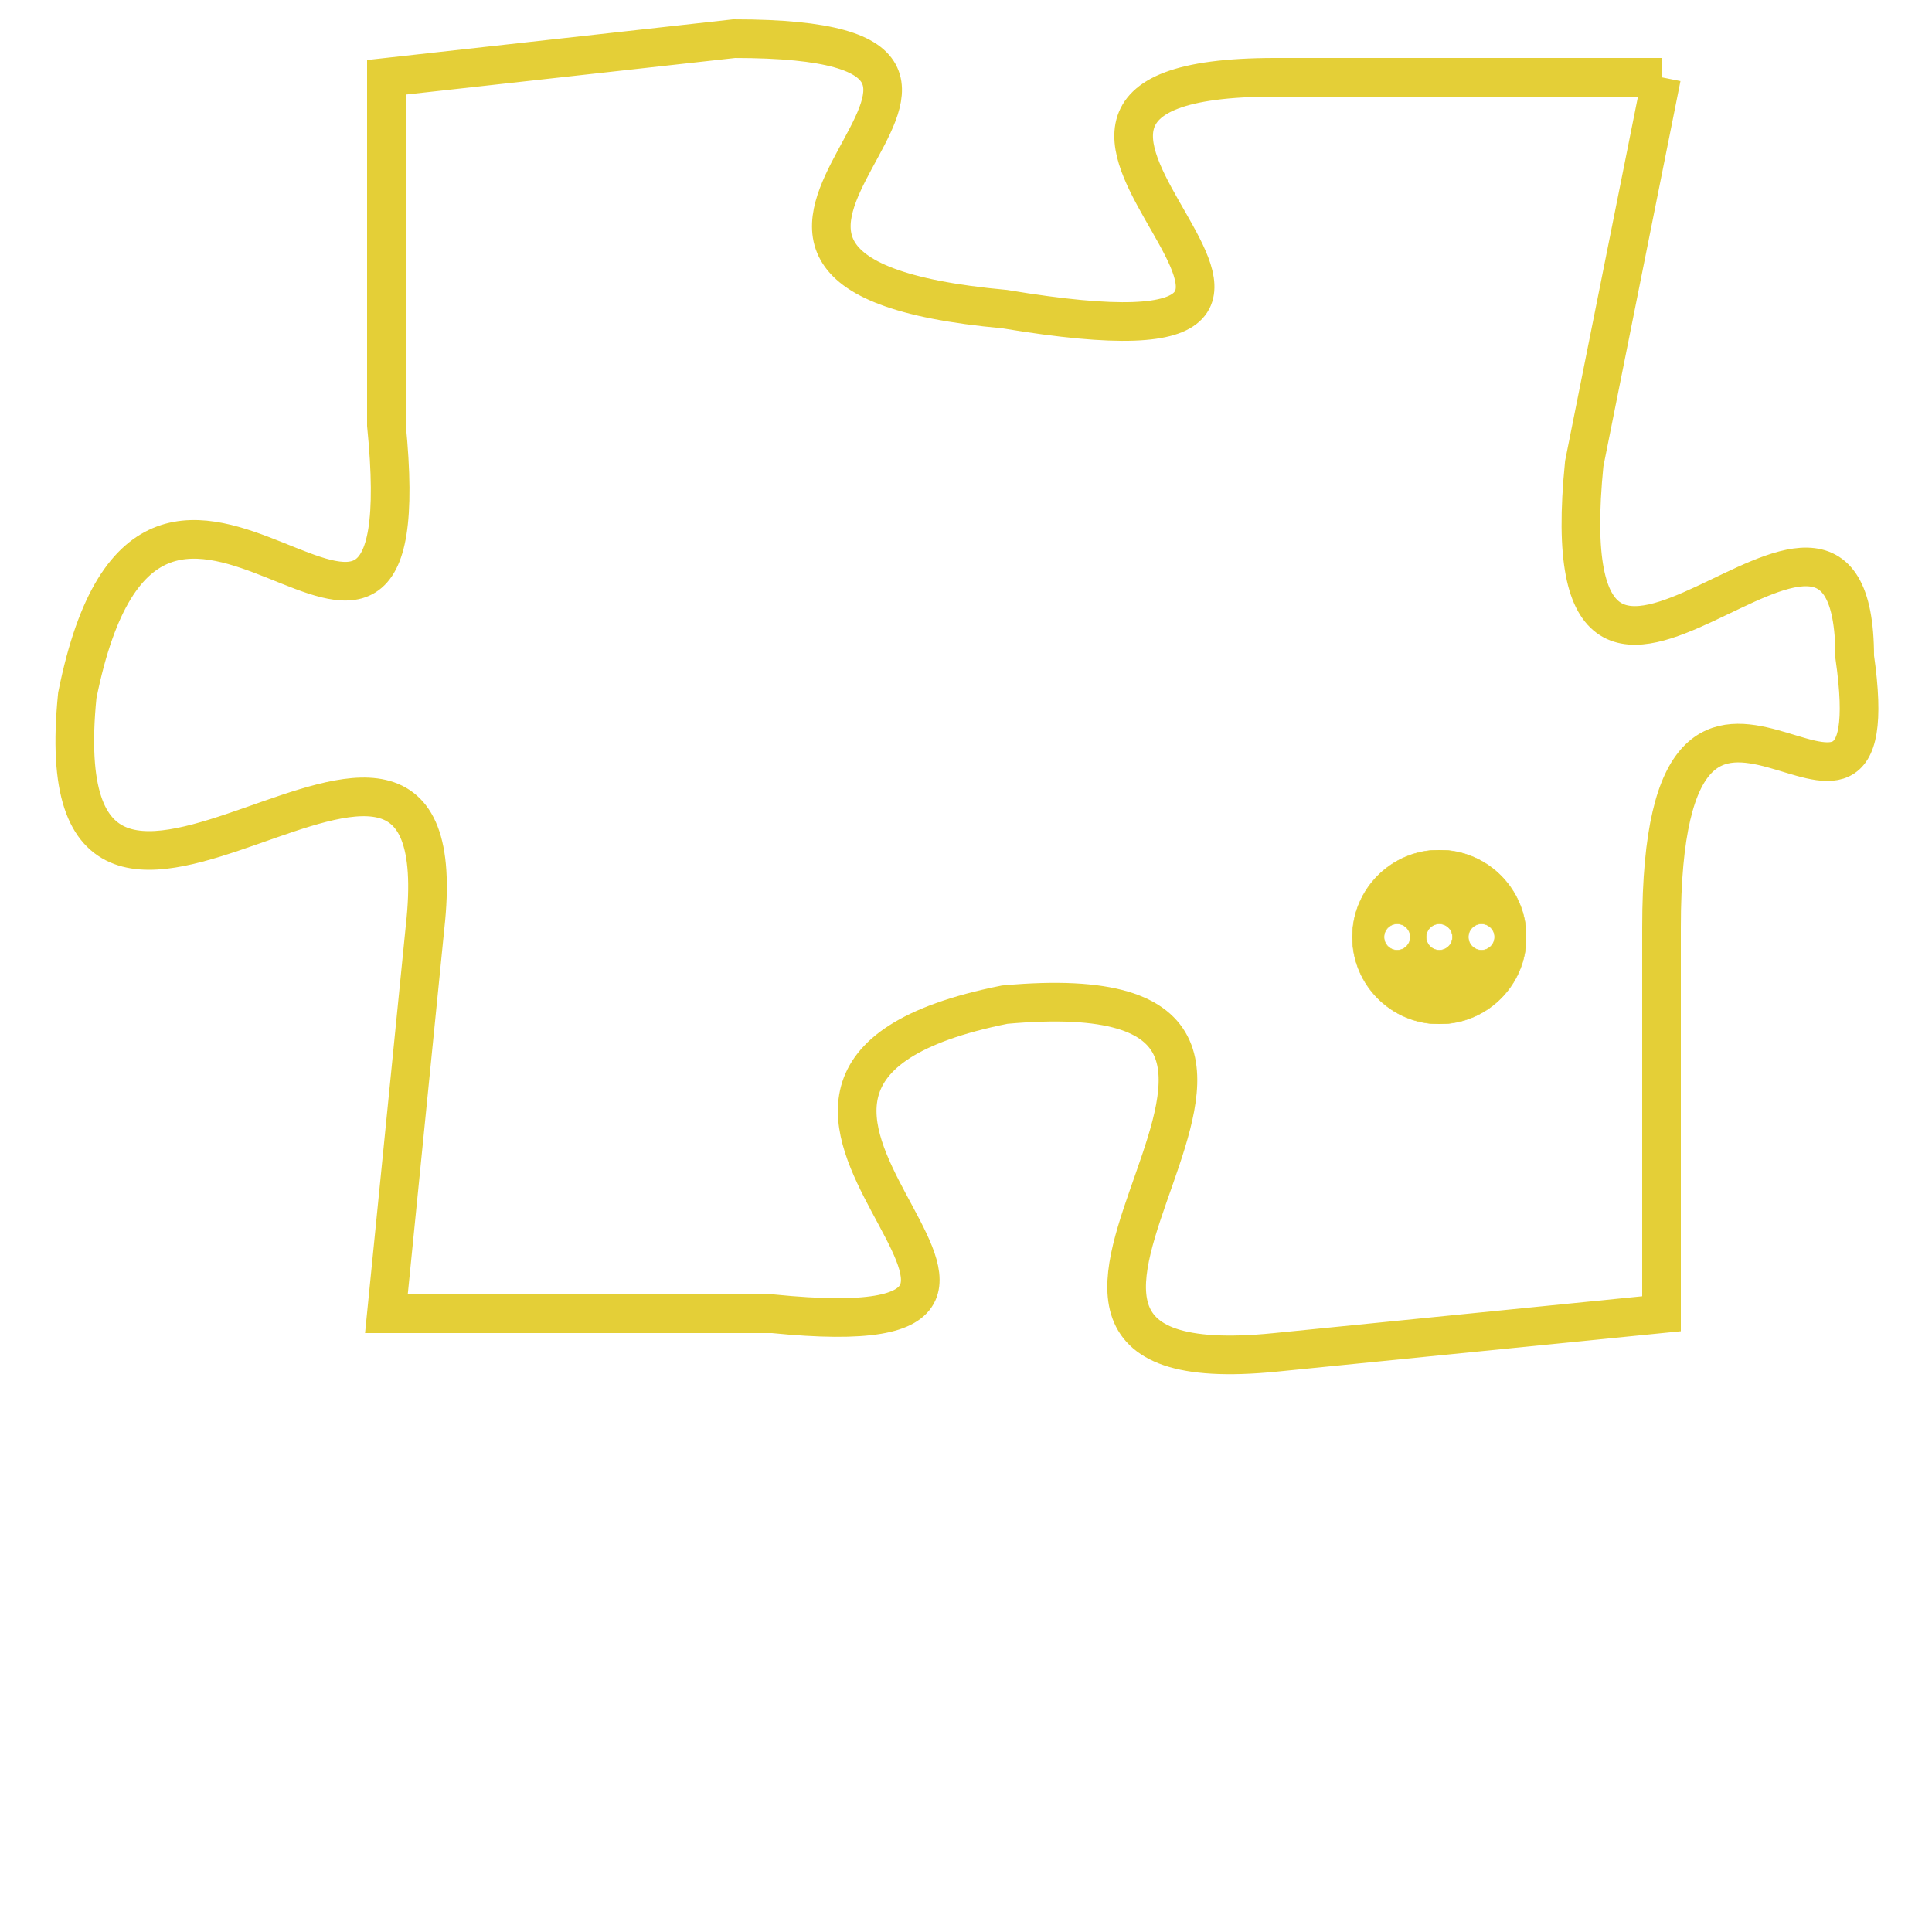 <svg version="1.1" xmlns="http://www.w3.org/2000/svg" xmlns:xlink="http://www.w3.org/1999/xlink" fill="transparent" x="0" y="0" width="350" height="350" preserveAspectRatio="xMinYMin slice"><style type="text/css">.links{fill:transparent;stroke: #E4CF37;}.links:hover{fill:#63D272; opacity:0.4;}</style><defs><g id="allt"><path id="t7784" d="M3795,1888 L3785,1888 C3775,1888 3790,1896 3778,1894 C3767,1893 3781,1887 3771,1887 L3762,1888 3762,1888 L3762,1897 C3763,1907 3756,1894 3754,1904 C3753,1914 3764,1901 3763,1910 L3762,1920 3762,1920 L3772,1920 C3782,1921 3768,1914 3778,1912 C3789,1911 3775,1922 3785,1921 L3795,1920 3795,1920 L3795,1910 C3795,1900 3801,1910 3800,1903 C3800,1896 3792,1908 3793,1898 L3795,1888"/></g><clipPath id="c" clipRule="evenodd" fill="transparent"><use href="#t7784"/></clipPath></defs><svg viewBox="3752 1886 50 37" preserveAspectRatio="xMinYMin meet"><svg width="4380" height="2430"><g><image crossorigin="anonymous" x="0" y="0" href="https://nftpuzzle.license-token.com/assets/completepuzzle.svg" width="100%" height="100%" /><g class="links"><use href="#t7784"/></g></g></svg><svg x="3787" y="1908" height="9%" width="9%" viewBox="0 0 330 330"><g><a xlink:href="https://nftpuzzle.license-token.com/" class="links"><title>See the most innovative NFT based token software licensing project</title><path fill="#E4CF37" id="more" d="M165,0C74.019,0,0,74.019,0,165s74.019,165,165,165s165-74.019,165-165S255.981,0,165,0z M85,190 c-13.785,0-25-11.215-25-25s11.215-25,25-25s25,11.215,25,25S98.785,190,85,190z M165,190c-13.785,0-25-11.215-25-25 s11.215-25,25-25s25,11.215,25,25S178.785,190,165,190z M245,190c-13.785,0-25-11.215-25-25s11.215-25,25-25 c13.785,0,25,11.215,25,25S258.785,190,245,190z"></path></a></g></svg></svg></svg>